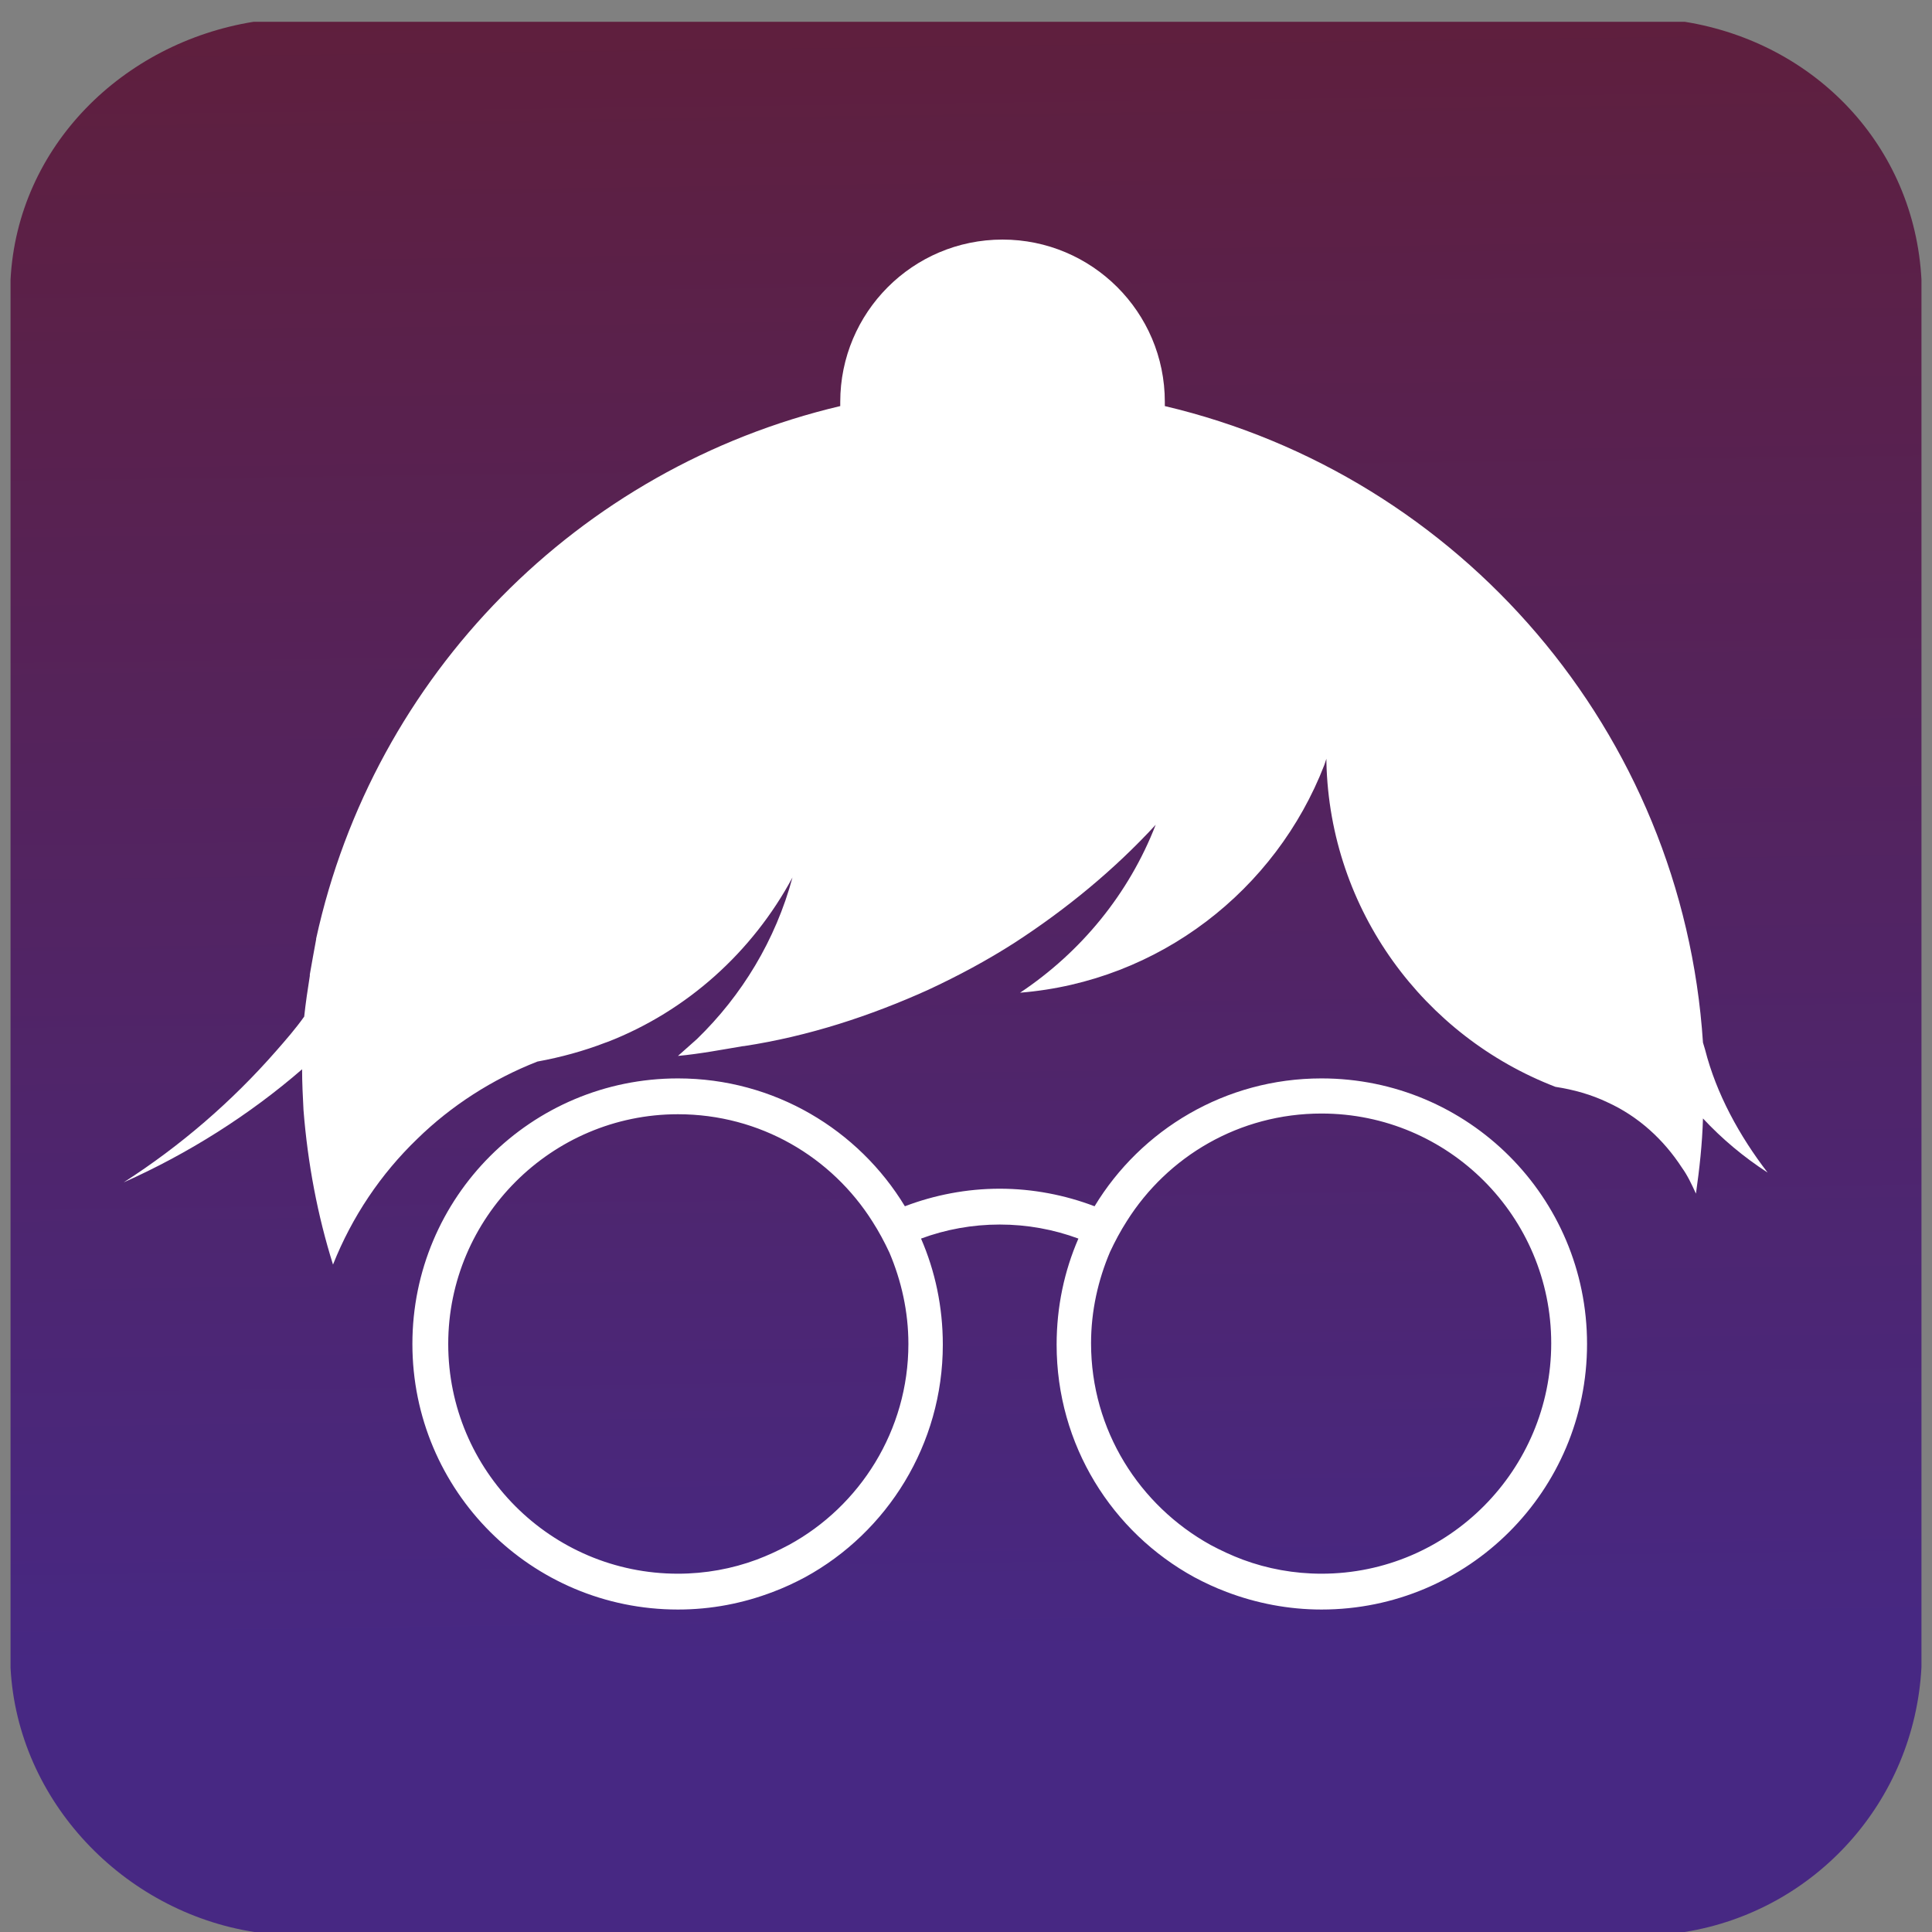 <?xml version="1.0" encoding="utf-8"?>
<!-- Generator: Adobe Illustrator 19.0.0, SVG Export Plug-In . SVG Version: 6.00 Build 0)  -->
<svg version="1.1" id="Camada_1" xmlns="http://www.w3.org/2000/svg" xmlns:xlink="http://www.w3.org/1999/xlink" x="0px" y="0px"
	 viewBox="0 0 275 275" style="enable-background:new 0 0 275 275;" xml:space="preserve">
<rect x="0" y="0" width="275" height="275" fill="#808080" stroke="none"/>
<style type="text/css">
	.st0{fill:url(#XMLID_2_);}
	.st1{fill:#FFFFFF;}
</style>
<linearGradient id="XMLID_2_" gradientUnits="userSpaceOnUse" x1="138.77" y1="235.42" x2="135.705" y2="1.704">
	<stop  offset="0" style="stop-color:#472883"/>
	<stop  offset="1" style="stop-color:#5F1F3D"/>
</linearGradient>
<path id="XMLID_21_" class="st0" d="M273.5,39.8v197.5c-1,19.1-15.1,34.7-33.7,37.7H36.2c-18.6-2.9-33.7-18.6-34.7-37.6V39.8
	c1-19,16-33.7,34.6-36.7h203.7C258.4,6.1,272.5,20.8,273.5,39.8z"/>
<path id="XMLID_42_" class="st1" d="M188.1,153.5c-13.7,0-25.7,7.3-32.3,18.2c-4.2-1.6-8.8-2.5-13.5-2.5s-9.3,0.9-13.5,2.5
	c-6.6-10.9-18.6-18.2-32.3-18.2c-20.9,0-37.8,16.9-37.8,37.8c0,20.9,16.9,37.8,37.8,37.8c4.8,0,9.3-0.9,13.5-2.5
	c1.6-0.6,3.1-1.3,4.6-2.1c11.7-6.4,19.6-18.9,19.6-33.1c0-5.4-1.1-10.5-3.1-15.1c3.5-1.3,7.3-2,11.2-2s7.7,0.7,11.2,2
	c-2,4.6-3.1,9.7-3.1,15.1c0,14.3,7.9,26.7,19.6,33.1c1.5,0.8,3,1.5,4.6,2.1c4.2,1.6,8.8,2.5,13.5,2.5c20.9,0,37.8-16.9,37.8-37.8
	C225.9,170.4,209,153.5,188.1,153.5z M112.3,219.9c-1.5,0.8-3,1.5-4.6,2.1c-3.5,1.3-7.3,2-11.2,2c-18.1,0-32.7-14.7-32.7-32.7
	s14.7-32.7,32.7-32.7c11.7,0,21.9,6.1,27.7,15.3c0.9,1.4,1.7,2.9,2.4,4.4c1.7,4,2.7,8.4,2.7,13C129.3,203.6,122.4,214.4,112.3,219.9
	z M188.1,224c-3.9,0-7.7-0.7-11.2-2c-1.6-0.6-3.1-1.3-4.6-2.1c-10.1-5.6-17-16.3-17-28.7c0-4.6,1-9,2.7-13c0.7-1.5,1.5-3,2.4-4.4
	c5.8-9.2,16-15.3,27.7-15.3c18.1,0,32.7,14.7,32.7,32.7S206.2,224,188.1,224z"/>
<path id="XMLID_11_" class="st1" d="M251.6,166.9c-3.4-2.2-6.5-4.8-9.2-7.7c-0.1,3.6-0.5,7.2-1,10.7c-0.6-1.3-1.2-2.6-2-3.7
	c-2.6-4-6.2-7.3-10.6-9.3c-2.3-1.1-4.8-1.8-7.4-2.2c-18.7-7.2-32.1-25.1-32.6-46.2c0-0.2,0-0.3,0-0.5c-0.1,0.3-0.2,0.6-0.3,0.9
	c-6.9,17.8-23.5,30.8-43.3,32.4c8.7-5.8,15.5-14.1,19.3-23.9c-5.9,6.4-12.7,12-20.1,16.8c-3.9,2.5-8,4.7-12.3,6.7
	c-8.2,3.7-17,6.6-26.2,8c0,0-0.1,0-0.1,0c-3,0.5-6.1,1.1-9.3,1.4c0.9-0.8,1.8-1.6,2.7-2.4c6.4-6.2,11.2-14.1,13.6-23
	c-5.7,10.6-15,19-26.3,23.4c-0.1,0-0.2,0.1-0.3,0.1c-3.1,1.2-6.4,2.1-9.7,2.7c-6.4,2.5-12.3,6.3-17.1,11c-5.2,5-9.3,11.1-12,17.9
	c-2.2-7-3.6-14.4-4.2-22c0,0,0,0,0,0c-0.1-1.9-0.2-3.9-0.2-5.8c0,0,0,0,0,0c-7.5,6.5-16.2,12-25.4,16.1c8.1-5.2,15.4-11.5,21.7-18.7
	c1.4-1.6,2.8-3.2,4-4.9c0.2-1.9,0.5-3.9,0.8-5.8c0-0.1,0-0.1,0-0.2c0.3-1.7,0.6-3.4,0.9-5c0,0,0-0.1,0-0.1
	c8.2-37.5,37.3-67,74.6-75.8c0-0.2,0-0.4,0-0.6c0-12.7,10.3-23.1,23.1-23.1c12.7,0,23.1,10.3,23.1,23.1c0,0.2,0,0.4,0,0.6
	c42,9.9,73.7,46.3,76.6,90.6c0.1,0.3,0.2,0.7,0.3,1C244.3,155.7,247.6,161.7,251.6,166.9z"/>
</svg>
